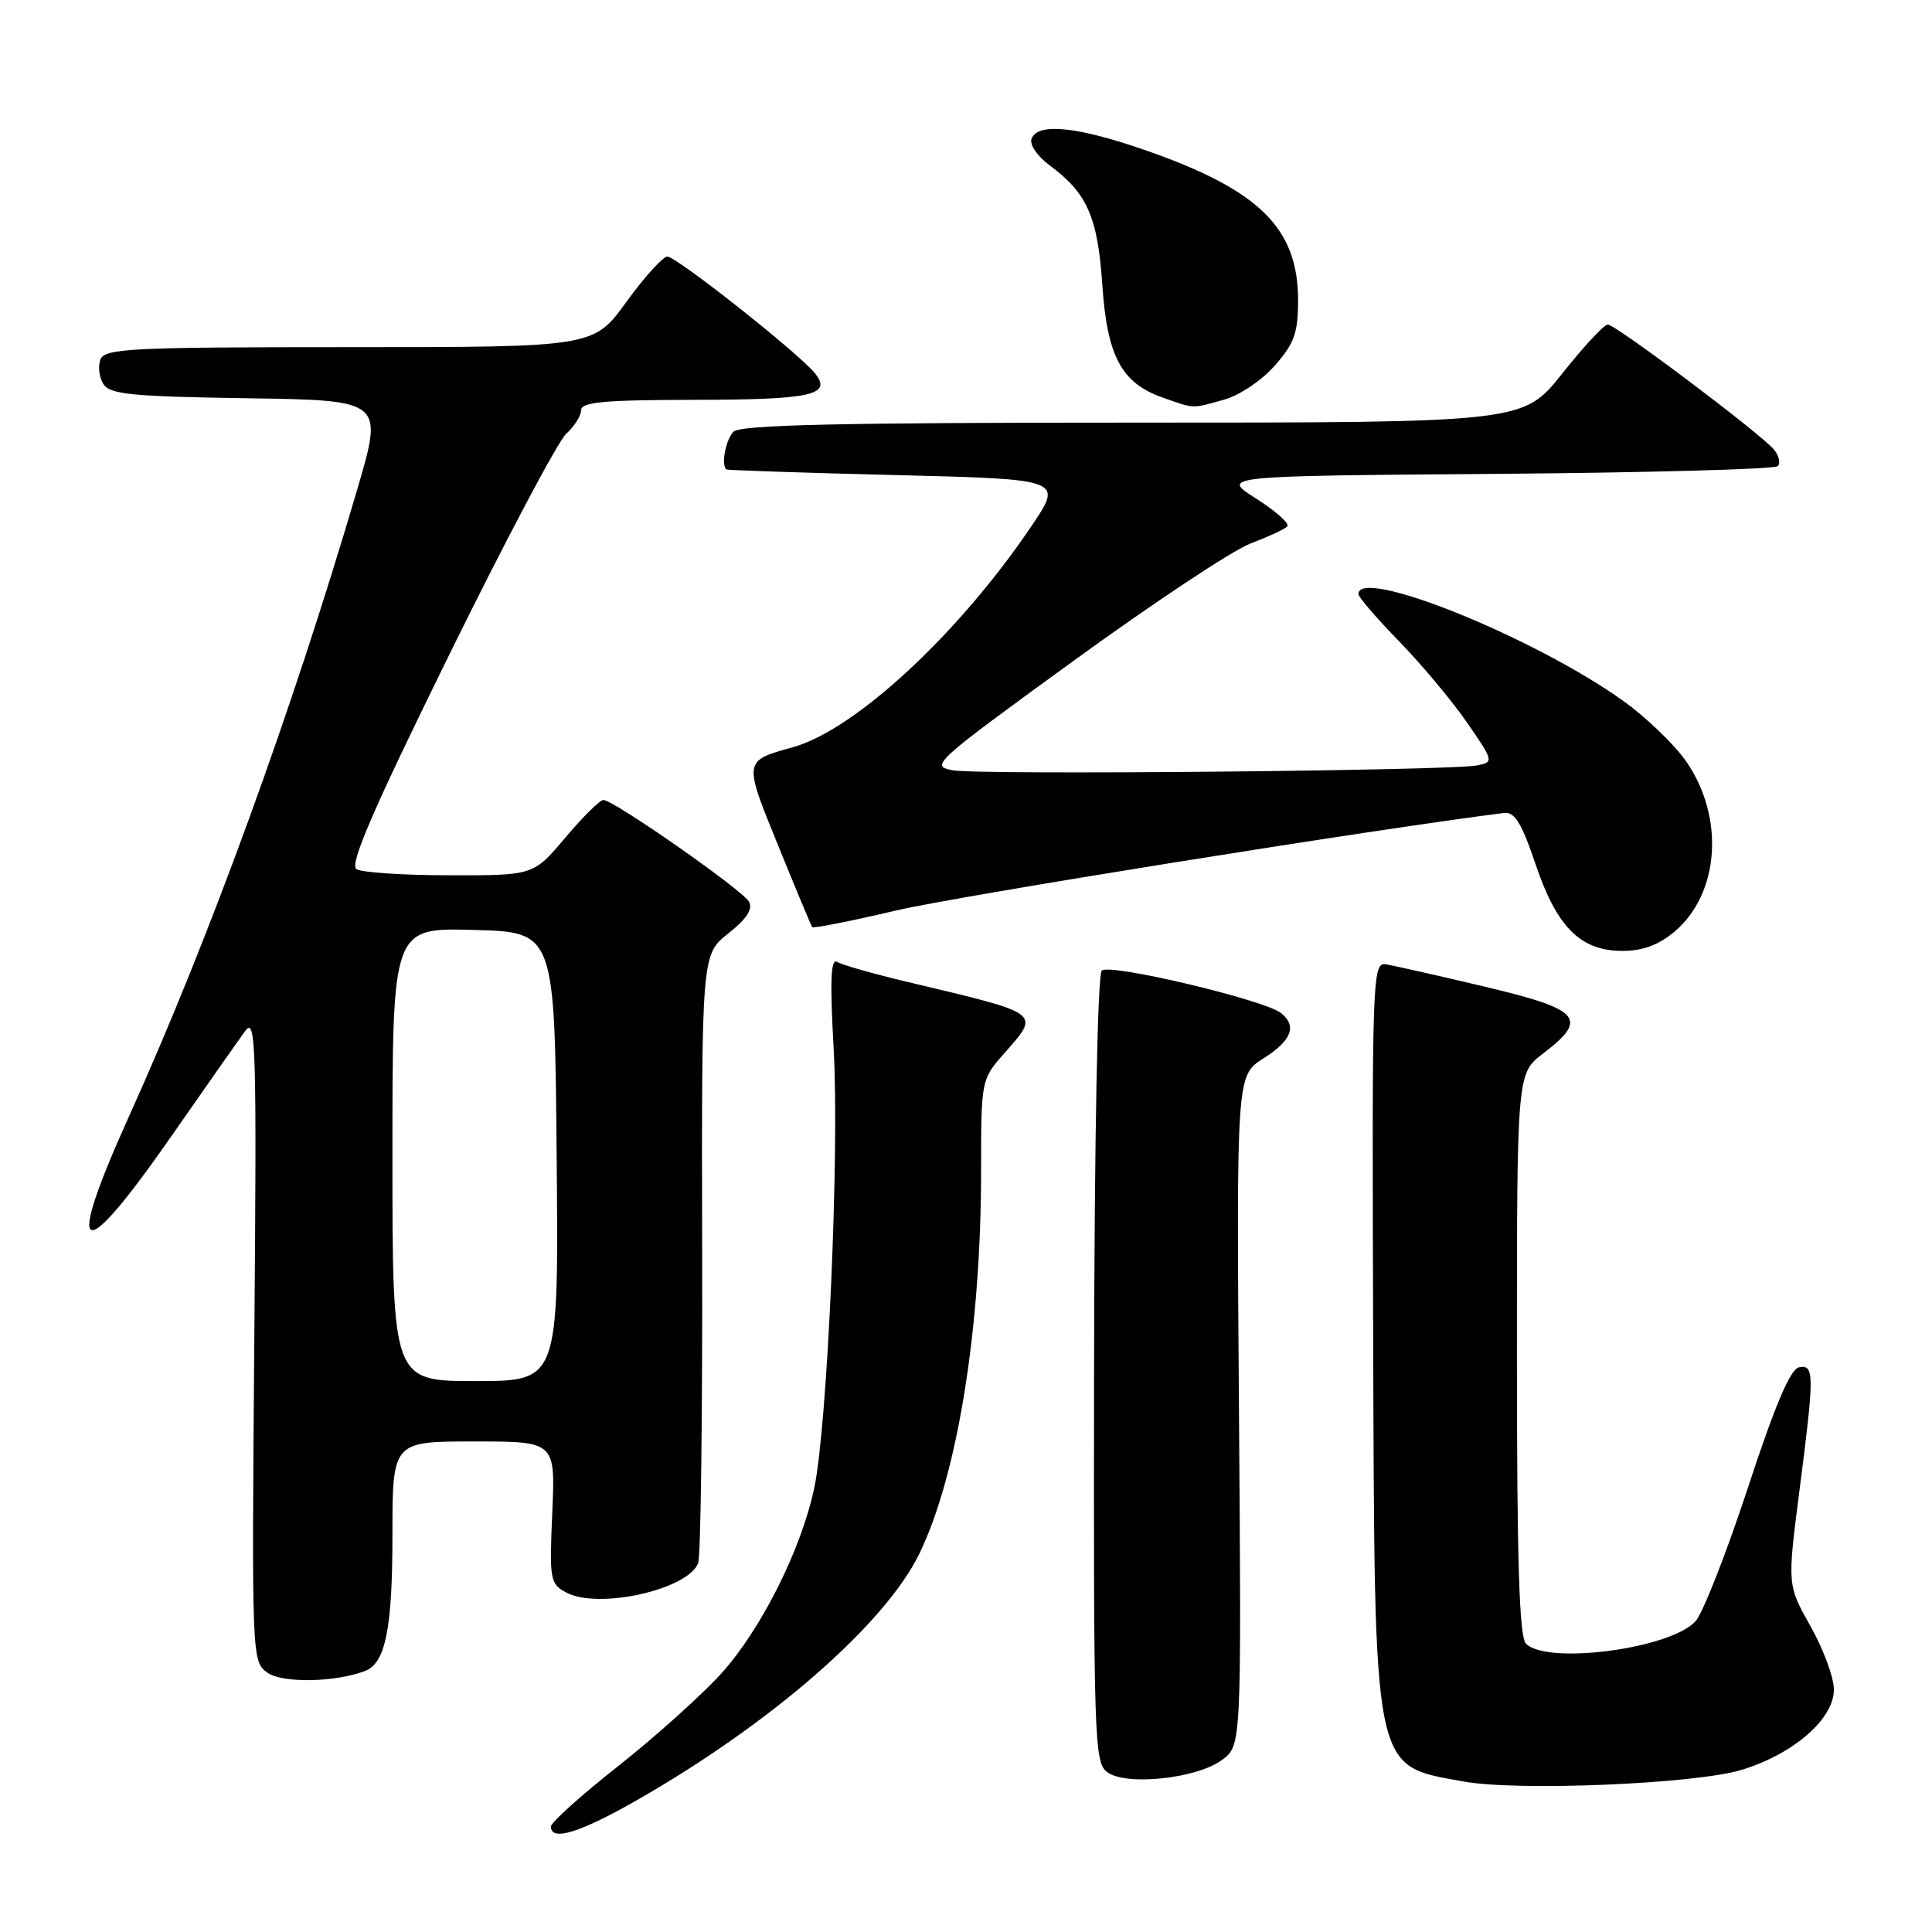 <?xml version="1.0" encoding="UTF-8" standalone="no"?>
<!DOCTYPE svg PUBLIC "-//W3C//DTD SVG 1.1//EN" "http://www.w3.org/Graphics/SVG/1.1/DTD/svg11.dtd" >
<svg xmlns="http://www.w3.org/2000/svg" xmlns:xlink="http://www.w3.org/1999/xlink" version="1.1" viewBox="0 0 256 256">
 <g >
 <path fill="currentColor"
d=" M 84.29 238.59 C 102.18 228.39 117.30 215.20 121.84 205.83 C 126.88 195.42 130.00 176.01 130.00 155.07 C 130.00 143.16 130.02 143.04 133.00 139.65 C 137.87 134.10 138.27 134.40 120.29 130.12 C 115.77 129.05 111.56 127.85 110.93 127.46 C 110.08 126.93 109.96 129.92 110.47 139.12 C 111.24 152.90 109.64 188.83 107.90 197.14 C 106.19 205.26 100.87 215.89 95.58 221.74 C 92.97 224.62 86.82 230.14 81.92 234.01 C 77.01 237.88 73.00 241.49 73.00 242.02 C 73.00 244.02 76.77 242.88 84.29 238.59 Z  M 230.76 234.52 C 237.66 232.42 243.00 227.77 243.00 223.88 C 243.00 222.28 241.61 218.51 239.91 215.50 C 236.83 210.03 236.83 210.03 238.41 197.72 C 240.43 182.05 240.43 180.77 238.37 181.18 C 237.23 181.40 235.18 186.23 231.59 197.18 C 228.76 205.80 225.64 213.74 224.66 214.83 C 221.37 218.46 205.03 220.63 202.20 217.80 C 201.31 216.91 201.00 207.00 201.00 179.42 C 201.00 142.24 201.00 142.24 204.50 139.57 C 210.53 134.97 209.47 133.76 196.75 130.74 C 190.56 129.27 184.66 127.94 183.64 127.78 C 181.85 127.51 181.79 129.25 181.95 176.38 C 182.15 235.61 181.80 233.83 193.87 236.05 C 201.02 237.37 224.65 236.39 230.76 234.52 Z  M 161.94 233.19 C 164.50 231.28 164.50 231.28 164.17 186.89 C 163.84 142.50 163.84 142.50 167.42 140.24 C 171.14 137.89 171.89 135.96 169.75 134.24 C 167.54 132.48 146.99 127.61 145.99 128.61 C 145.43 129.17 145.02 150.68 144.97 181.50 C 144.90 230.43 145.00 233.53 146.70 234.81 C 149.17 236.68 158.61 235.68 161.94 233.19 Z  M 48.38 221.41 C 51.08 220.37 52.00 215.81 52.00 203.45 C 52.00 191.00 52.00 191.00 62.80 191.00 C 73.59 191.00 73.59 191.00 73.18 200.40 C 72.79 209.37 72.88 209.86 75.04 211.02 C 79.29 213.29 91.16 210.64 92.51 207.12 C 92.85 206.23 93.09 187.73 93.04 166.00 C 92.96 126.50 92.96 126.50 96.50 123.69 C 98.95 121.75 99.79 120.45 99.24 119.47 C 98.37 117.92 81.31 106.00 79.95 106.00 C 79.49 106.00 77.22 108.25 74.90 111.00 C 70.69 116.00 70.69 116.00 59.59 115.98 C 53.49 115.98 47.93 115.61 47.23 115.16 C 46.28 114.56 49.41 107.32 59.50 86.81 C 66.95 71.66 73.94 58.46 75.02 57.48 C 76.11 56.50 77.00 55.08 77.00 54.35 C 77.00 53.28 80.07 53.00 91.75 52.98 C 107.59 52.97 110.37 52.36 107.94 49.41 C 105.67 46.67 89.64 34.00 88.43 34.00 C 87.84 34.00 85.39 36.70 83.00 40.00 C 78.65 46.00 78.65 46.00 46.30 46.00 C 17.26 46.00 13.87 46.17 13.31 47.64 C 12.96 48.54 13.14 50.00 13.70 50.89 C 14.56 52.26 17.44 52.54 32.76 52.77 C 50.80 53.04 50.80 53.04 47.36 64.77 C 38.74 94.14 27.74 124.35 17.13 147.84 C 8.43 167.08 10.53 168.07 22.75 150.49 C 27.29 143.97 31.69 137.70 32.53 136.56 C 33.91 134.70 34.02 138.75 33.70 177.31 C 33.35 219.71 33.37 220.14 35.42 221.63 C 37.39 223.05 44.41 222.93 48.38 221.41 Z  M 221.86 123.47 C 227.86 118.42 228.56 108.30 223.43 100.89 C 221.88 98.66 218.13 95.05 215.10 92.88 C 203.31 84.44 180.00 75.04 180.00 78.72 C 180.00 79.12 182.42 81.93 185.38 84.97 C 188.34 88.01 192.39 92.85 194.38 95.73 C 197.93 100.87 197.95 100.97 195.74 101.42 C 192.28 102.13 129.92 102.71 126.28 102.07 C 123.17 101.52 123.66 101.07 142.23 87.58 C 152.77 79.92 163.31 72.93 165.65 72.04 C 167.99 71.15 170.21 70.13 170.57 69.76 C 170.93 69.40 169.09 67.75 166.48 66.09 C 161.72 63.07 161.72 63.07 198.28 62.79 C 218.38 62.63 235.16 62.17 235.56 61.77 C 235.96 61.37 235.73 60.38 235.05 59.56 C 233.32 57.47 214.08 43.00 213.03 43.00 C 212.56 43.00 209.84 45.92 207.00 49.50 C 201.83 56.00 201.83 56.00 150.11 56.00 C 111.23 56.00 98.10 56.30 97.20 57.20 C 96.16 58.24 95.52 61.61 96.25 62.20 C 96.39 62.31 106.48 62.65 118.68 62.95 C 140.87 63.50 140.87 63.50 136.68 69.70 C 127.07 83.96 113.29 96.73 105.06 99.01 C 98.48 100.84 98.50 100.73 103.13 112.09 C 105.46 117.82 107.48 122.66 107.62 122.85 C 107.75 123.04 112.77 122.05 118.76 120.64 C 126.92 118.73 182.30 109.85 199.30 107.72 C 200.70 107.55 201.62 109.05 203.45 114.46 C 206.28 122.86 209.42 126.00 214.98 126.00 C 217.66 126.00 219.77 125.22 221.86 123.47 Z  M 162.17 52.97 C 164.23 52.40 167.19 50.41 168.92 48.44 C 171.52 45.48 172.00 44.12 172.00 39.72 C 171.99 30.22 166.82 25.14 151.81 19.92 C 142.75 16.76 137.51 16.23 136.69 18.37 C 136.39 19.15 137.43 20.68 139.07 21.90 C 144.06 25.58 145.45 28.74 146.06 37.71 C 146.70 47.23 148.60 50.77 154.09 52.69 C 158.37 54.19 157.84 54.17 162.17 52.97 Z  M 52.00 152.97 C 52.00 122.93 52.00 122.93 62.75 123.22 C 73.50 123.50 73.50 123.50 73.76 153.25 C 74.03 183.00 74.03 183.00 63.01 183.00 C 52.00 183.00 52.00 183.00 52.00 152.97 Z "/>
</g>
</svg>